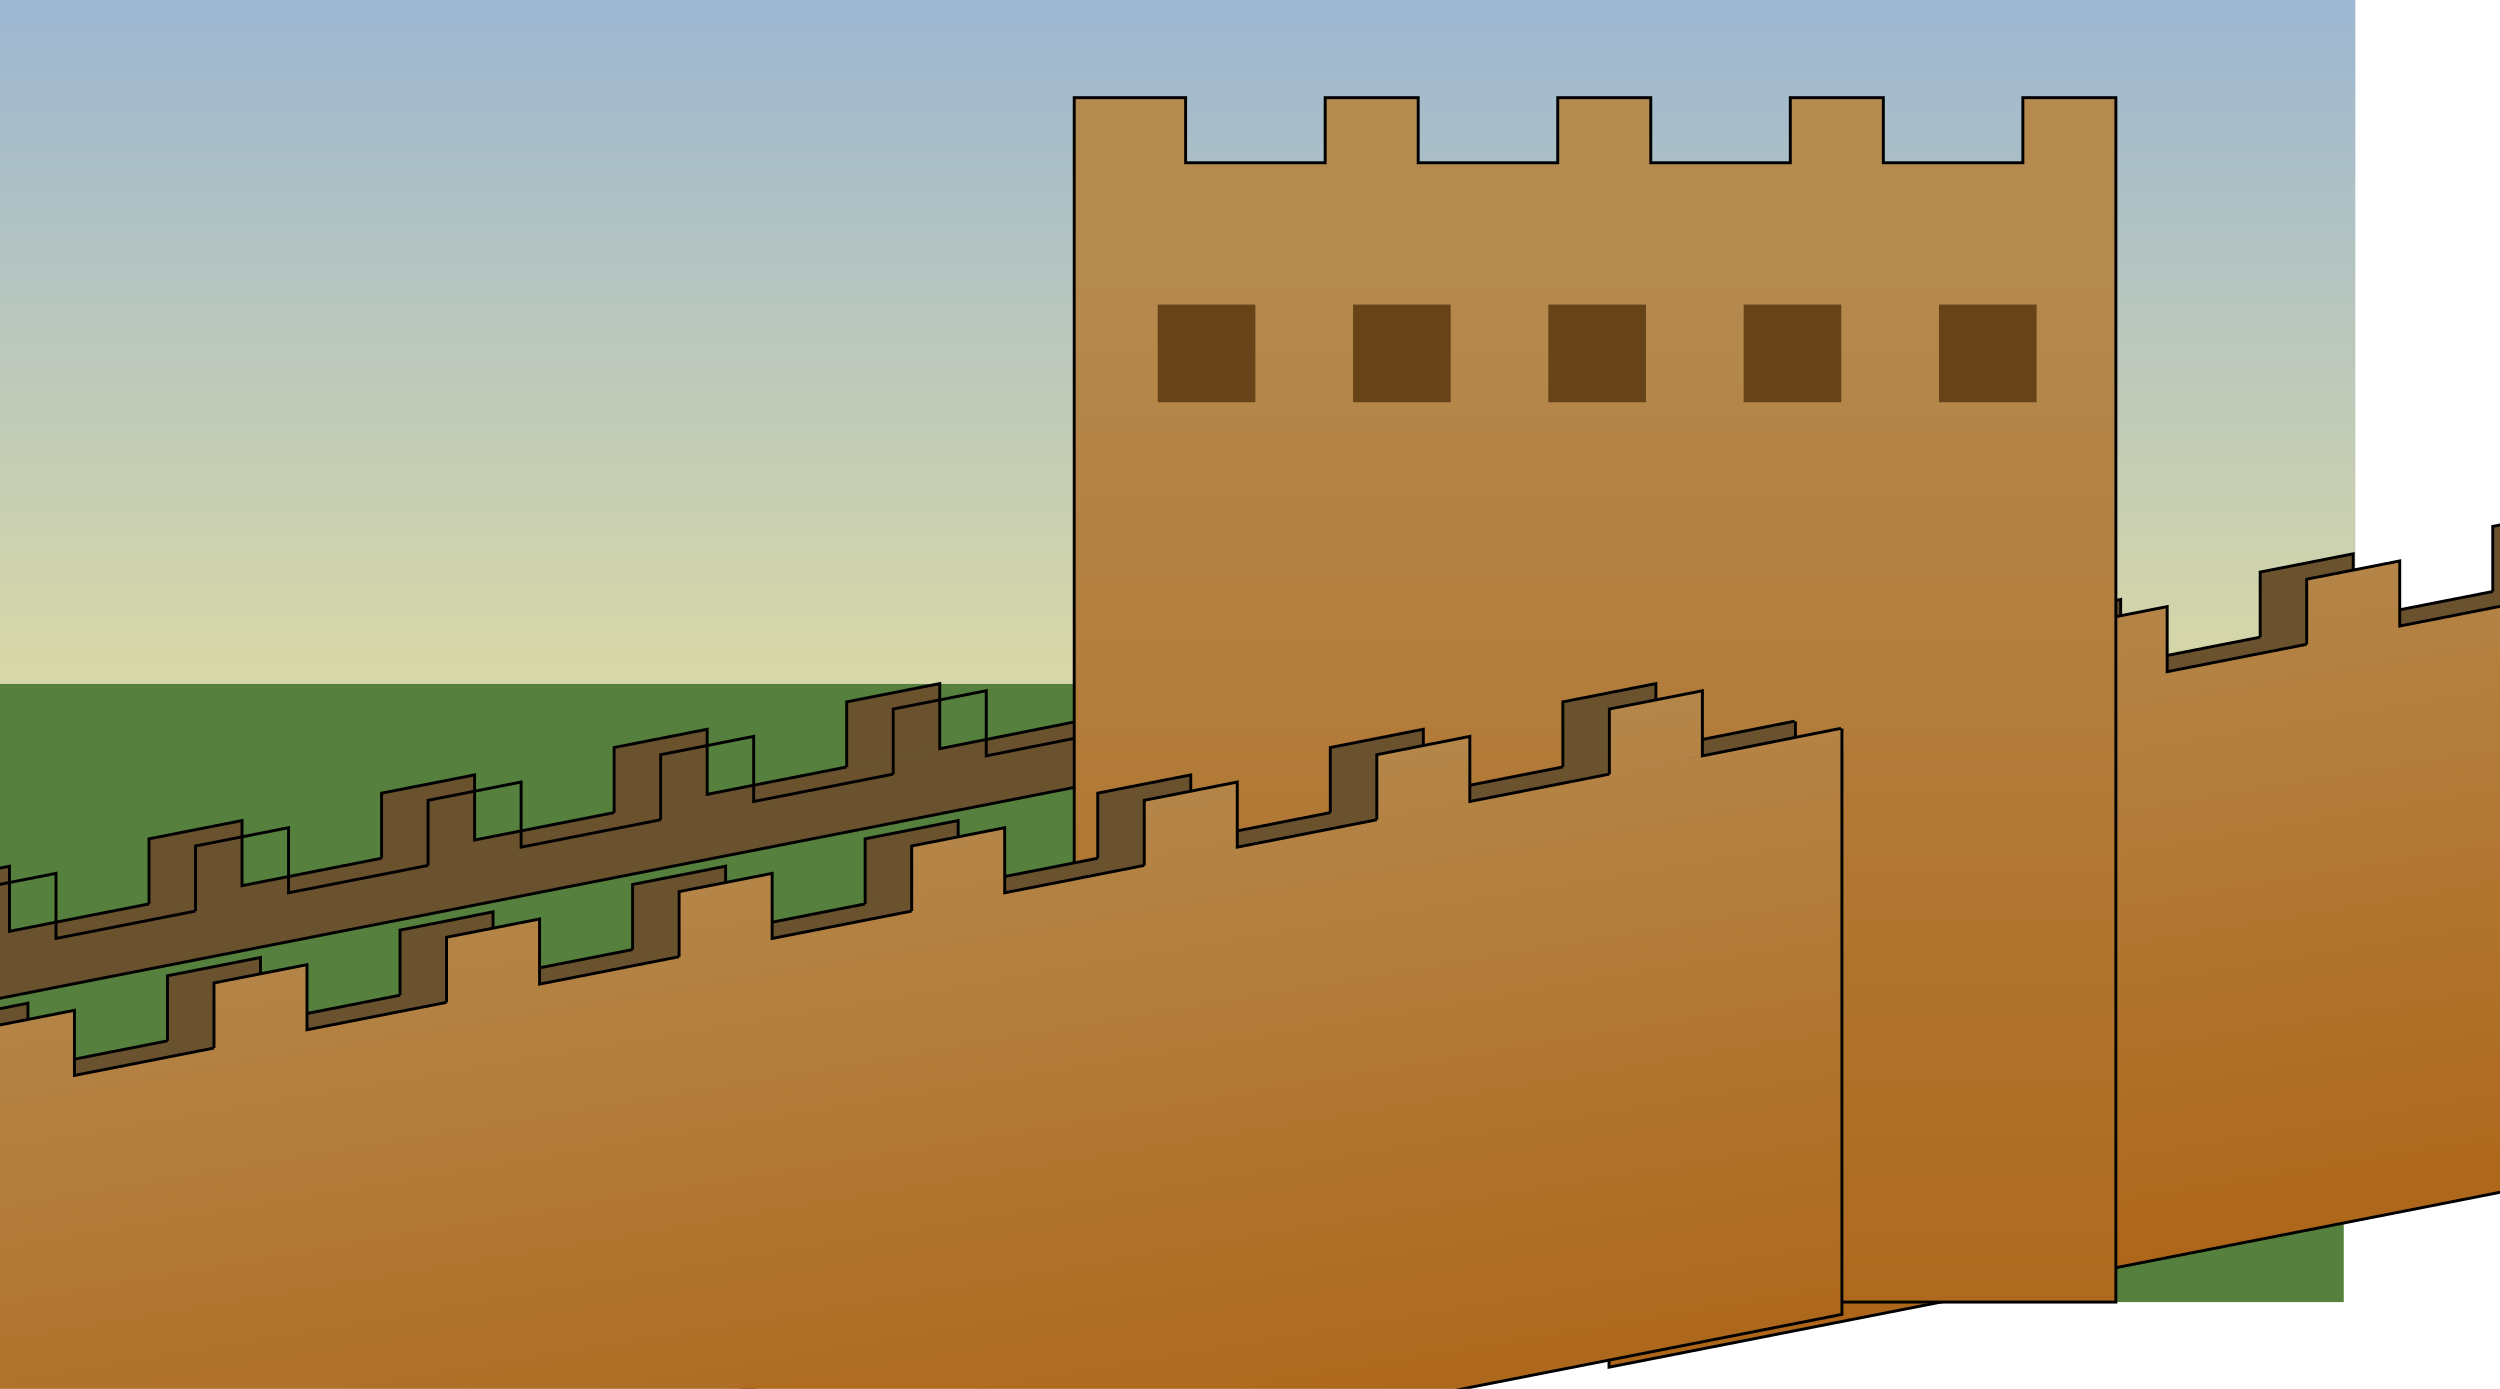 <?xml version="1.0" encoding="UTF-8" standalone="no"?>
<!DOCTYPE svg PUBLIC "-//W3C//DTD SVG 20010904//EN"
"http://www.w3.org/TR/2001/REC-SVG-20010904/DTD/svg10.dtd">
<!-- Created with Inkscape ("http://www.inkscape.org/") -->
<svg
   id="svg1"
   sodipodi:version="0.32"
   inkscape:version="0.36pre1"
   width="360mm"
   height="200mm"
   sodipodi:docbase="/home/fred/work/freeciv/buildings"
   sodipodi:docname="/home/fred/work/freeciv/buildings/b.great_wall.svg"
   xmlns="http://www.w3.org/2000/svg"
   xmlns:inkscape="http://www.inkscape.org/namespaces/inkscape"
   xmlns:sodipodi="http://sodipodi.sourceforge.net/DTD/sodipodi-0.dtd"
   xmlns:xlink="http://www.w3.org/1999/xlink">
  <defs
     id="defs564">
    <linearGradient
       id="linearGradient663">
      <stop
         style="stop-color:#b58a4f;stop-opacity:1;"
         offset="0"
         id="stop664" />
      <stop
         style="stop-color:#aa5500;stop-opacity:1;"
         offset="1"
         id="stop665" />
    </linearGradient>
    <linearGradient
       id="linearGradient655">
      <stop
         style="stop-color:#d7d7a7;stop-opacity:1;"
         offset="0"
         id="stop656" />
      <stop
         style="stop-color:#9db7d2;stop-opacity:1;"
         offset="1"
         id="stop657" />
    </linearGradient>
    <linearGradient
       xlink:href="#linearGradient655"
       id="linearGradient658"
       x1="0.486"
       y1="0.979"
       x2="0.486"
       y2="-0" />
    <linearGradient
       xlink:href="#linearGradient663"
       id="linearGradient662"
       x1="0.444"
       y1="0.07"
       x2="0.776"
       y2="1.117" />
    <linearGradient
       xlink:href="#linearGradient663"
       id="linearGradient686"
       x1="0.477"
       y1="0.148"
       x2="0.477"
       y2="1.523" />
  </defs>
  <sodipodi:namedview
     id="base"
     snaptogrid="true"
     showgrid="true" />
  <rect
     style="font-size:12;fill:#55803d;fill-rule:evenodd;stroke-width:1pt;fill-opacity:1;"
     id="rect659"
     width="1275.591"
     height="336.614"
     x="0"
     y="372.047" />
  <rect
     style="font-size:12;fill:url(#linearGradient658);fill-rule:evenodd;stroke-width:1pt;fill-opacity:1;"
     id="rect654"
     width="1281.907"
     height="372.047"
     x="0"
     y="-0" />
  <g
     id="g694">
    <g
       id="g677"
       transform="translate(885.827,-170.032)">
      <path
         style="font-size:12;fill:#6b522f;fill-rule:evenodd;stroke:#000000;stroke-width:1.195pt;"
         d="M -35.433 591.341 L -35.433 626.774 L 977.157 428.006 L 977.157 392.573 L 977.157 392.573 M -35.433 591.341 L -35.433 555.907 L 15.197 545.968 L 15.197 581.402 L 91.141 566.495 M 91.141 566.495 L 91.141 531.061 L 141.771 521.123 L 141.771 556.557 L 217.716 541.648 M 724.012 442.265 L 724.012 406.831 L 774.641 396.893 L 774.641 432.327 L 850.586 417.419 M 850.586 417.419 L 850.586 381.985 L 901.216 372.047 L 901.216 407.481 L 976.657 392.496 M 597.439 467.111 L 597.439 431.677 L 648.068 421.739 L 648.068 457.173 L 724.013 442.265 M 470.864 491.957 L 470.864 456.523 L 521.494 446.584 L 521.494 482.018 L 597.439 467.111 M 217.716 541.648 L 217.716 506.214 L 268.346 496.276 L 268.346 531.71 L 344.291 516.803 M 344.289 516.802 L 344.289 481.368 L 394.919 471.431 L 394.919 506.865 L 470.864 491.957 "
         id="path678"
         sodipodi:nodetypes="ccccccccccccccccccccccccccccccccccccccccccccc" />
      <path
         style="font-size:12;fill:url(#linearGradient662);fill-rule:evenodd;stroke:#000000;stroke-width:1.195pt;"
         d="M 369.605 520.692 L 369.605 485.258 L 420.234 475.32 L 420.234 510.754 L 496.179 495.846 M 243.032 545.537 L 243.032 510.103 L 293.661 500.165 L 293.661 535.599 L 369.606 520.692 M 496.179 495.846 L 496.179 460.412 L 546.809 450.473 L 546.809 485.907 L 622.754 471 M 622.754 471 L 622.754 435.566 L 673.384 425.628 L 673.384 461.062 L 749.329 446.154 M 875.902 421.309 L 875.902 385.875 L 926.532 375.936 L 926.532 411.37 L 1001.97 396.385 M 749.327 446.154 L 749.327 410.72 L 799.957 400.782 L 799.957 436.216 L 875.902 421.309 M 116.458 570.384 L 116.458 534.95 L 167.087 525.012 L 167.087 560.446 L 243.032 545.537 M -10.118 595.23 L -10.118 559.796 L 40.512 549.857 L 40.512 585.291 L 116.458 570.384 M -10.118 595.23 L -10.118 914.127 L 1002.47 715.359 L 1002.47 396.462 L 1002.47 396.462 "
         id="path679"
         sodipodi:nodetypes="ccccccccccccccccccccccccccccccccccccccccccccc" />
    </g>
    <g
       id="g674"
       transform="translate(-389.764,3.051758e-5)">
      <path
         style="font-size:12;fill:#6b522f;fill-rule:evenodd;stroke:#000000;stroke-width:1.195pt;"
         d="M -35.433 591.341 L -35.433 626.774 L 977.157 428.006 L 977.157 392.573 L 977.157 392.573 M -35.433 591.341 L -35.433 555.907 L 15.197 545.968 L 15.197 581.402 L 91.141 566.495 M 91.141 566.495 L 91.141 531.061 L 141.771 521.123 L 141.771 556.557 L 217.716 541.648 M 724.012 442.265 L 724.012 406.831 L 774.641 396.893 L 774.641 432.327 L 850.586 417.419 M 850.586 417.419 L 850.586 381.985 L 901.216 372.047 L 901.216 407.481 L 976.657 392.496 M 597.439 467.111 L 597.439 431.677 L 648.068 421.739 L 648.068 457.173 L 724.013 442.265 M 470.864 491.957 L 470.864 456.523 L 521.494 446.584 L 521.494 482.018 L 597.439 467.111 M 217.716 541.648 L 217.716 506.214 L 268.346 496.276 L 268.346 531.71 L 344.291 516.803 M 344.289 516.802 L 344.289 481.368 L 394.919 471.431 L 394.919 506.865 L 470.864 491.957 "
         id="path675"
         sodipodi:nodetypes="ccccccccccccccccccccccccccccccccccccccccccccc" />
      <path
         style="font-size:12;fill:url(#linearGradient662);fill-rule:evenodd;stroke:#000000;stroke-width:1.195pt;"
         d="M 369.605 520.692 L 369.605 485.258 L 420.234 475.32 L 420.234 510.754 L 496.179 495.846 M 243.032 545.537 L 243.032 510.103 L 293.661 500.165 L 293.661 535.599 L 369.606 520.692 M 496.179 495.846 L 496.179 460.412 L 546.809 450.473 L 546.809 485.907 L 622.754 471 M 622.754 471 L 622.754 435.566 L 673.384 425.628 L 673.384 461.062 L 749.329 446.154 M 875.902 421.309 L 875.902 385.875 L 926.532 375.936 L 926.532 411.37 L 1001.97 396.385 M 749.327 446.154 L 749.327 410.72 L 799.957 400.782 L 799.957 436.216 L 875.902 421.309 M 116.458 570.384 L 116.458 534.95 L 167.087 525.012 L 167.087 560.446 L 243.032 545.537 M -10.118 595.23 L -10.118 559.796 L 40.512 549.857 L 40.512 585.291 L 116.458 570.384 M -10.118 595.23 L -10.118 914.127 L 1002.47 715.359 L 1002.47 396.462 L 1002.47 396.462 "
         id="path676"
         sodipodi:nodetypes="ccccccccccccccccccccccccccccccccccccccccccccc" />
    </g>
    <g
       id="g687">
      <path
         style="font-size:12;fill:url(#linearGradient686);fill-rule:evenodd;stroke:#000000;stroke-width:1.195pt;"
         d="M 584.646 708.661 L 584.646 53.15 L 645.283 53.15 L 645.283 88.582 L 721.228 88.582 L 721.228 53.15 L 771.858 53.15 L 771.858 88.582 L 847.803 88.582 L 847.803 53.15 L 898.432 53.15 L 898.432 88.582 L 974.376 88.582 L 974.376 53.15 L 1025.01 53.15 L 1025.01 88.582 L 1100.95 88.582 L 1100.95 53.15 L 1151.57 53.15 L 1151.57 708.661 L 584.646 708.661 z "
         id="path565"
         sodipodi:nodetypes="ccccccccccccccccccccc" />
      <rect
         style="font-size:12;fill:#664417;fill-rule:evenodd;stroke-width:1pt;"
         id="rect631"
         width="53.15"
         height="53.15"
         x="630.086"
         y="165.764" />
      <rect
         style="font-size:12;fill:#664417;fill-rule:evenodd;stroke-width:1pt;"
         id="rect632"
         width="53.15"
         height="53.15"
         x="736.385"
         y="165.764" />
      <rect
         style="font-size:12;fill:#664417;fill-rule:evenodd;stroke-width:1pt;"
         id="rect633"
         width="53.15"
         height="53.15"
         x="842.685"
         y="165.764" />
      <rect
         style="font-size:12;fill:#664417;fill-rule:evenodd;stroke-width:1pt;"
         id="rect634"
         width="53.15"
         height="53.15"
         x="948.984"
         y="165.764" />
      <rect
         style="font-size:12;fill:#664417;fill-rule:evenodd;stroke-width:1pt;"
         id="rect635"
         width="53.15"
         height="53.15"
         x="1055.283"
         y="165.764" />
    </g>
    <g
       id="g671">
      <path
         style="font-size:12;fill:#6b522f;fill-rule:evenodd;stroke:#000000;stroke-width:1.195pt;"
         d="M -35.433 591.341 L -35.433 626.774 L 977.157 428.006 L 977.157 392.573 L 977.157 392.573 M -35.433 591.341 L -35.433 555.907 L 15.197 545.968 L 15.197 581.402 L 91.141 566.495 M 91.141 566.495 L 91.141 531.061 L 141.771 521.123 L 141.771 556.557 L 217.716 541.648 M 724.012 442.265 L 724.012 406.831 L 774.641 396.893 L 774.641 432.327 L 850.586 417.419 M 850.586 417.419 L 850.586 381.985 L 901.216 372.047 L 901.216 407.481 L 976.657 392.496 M 597.439 467.111 L 597.439 431.677 L 648.068 421.739 L 648.068 457.173 L 724.013 442.265 M 470.864 491.957 L 470.864 456.523 L 521.494 446.584 L 521.494 482.018 L 597.439 467.111 M 217.716 541.648 L 217.716 506.214 L 268.346 496.276 L 268.346 531.71 L 344.291 516.803 M 344.289 516.802 L 344.289 481.368 L 394.919 471.431 L 394.919 506.865 L 470.864 491.957 "
         id="path629"
         sodipodi:nodetypes="ccccccccccccccccccccccccccccccccccccccccccccc" />
      <path
         style="font-size:12;fill:url(#linearGradient662);fill-rule:evenodd;stroke:#000000;stroke-width:1.195pt;"
         d="M 369.605 520.692 L 369.605 485.258 L 420.234 475.32 L 420.234 510.754 L 496.179 495.846 M 243.032 545.537 L 243.032 510.103 L 293.661 500.165 L 293.661 535.599 L 369.606 520.692 M 496.179 495.846 L 496.179 460.412 L 546.809 450.473 L 546.809 485.907 L 622.754 471 M 622.754 471 L 622.754 435.566 L 673.384 425.628 L 673.384 461.062 L 749.329 446.154 M 875.902 421.309 L 875.902 385.875 L 926.532 375.936 L 926.532 411.37 L 1001.97 396.385 M 749.327 446.154 L 749.327 410.72 L 799.957 400.782 L 799.957 436.216 L 875.902 421.309 M 116.458 570.384 L 116.458 534.95 L 167.087 525.012 L 167.087 560.446 L 243.032 545.537 M -10.118 595.23 L -10.118 559.796 L 40.512 549.857 L 40.512 585.291 L 116.458 570.384 M -10.118 595.23 L -10.118 914.127 L 1002.47 715.359 L 1002.47 396.462 L 1002.47 396.462 "
         id="path630"
         sodipodi:nodetypes="ccccccccccccccccccccccccccccccccccccccccccccc" />
    </g>
  </g>
</svg>
